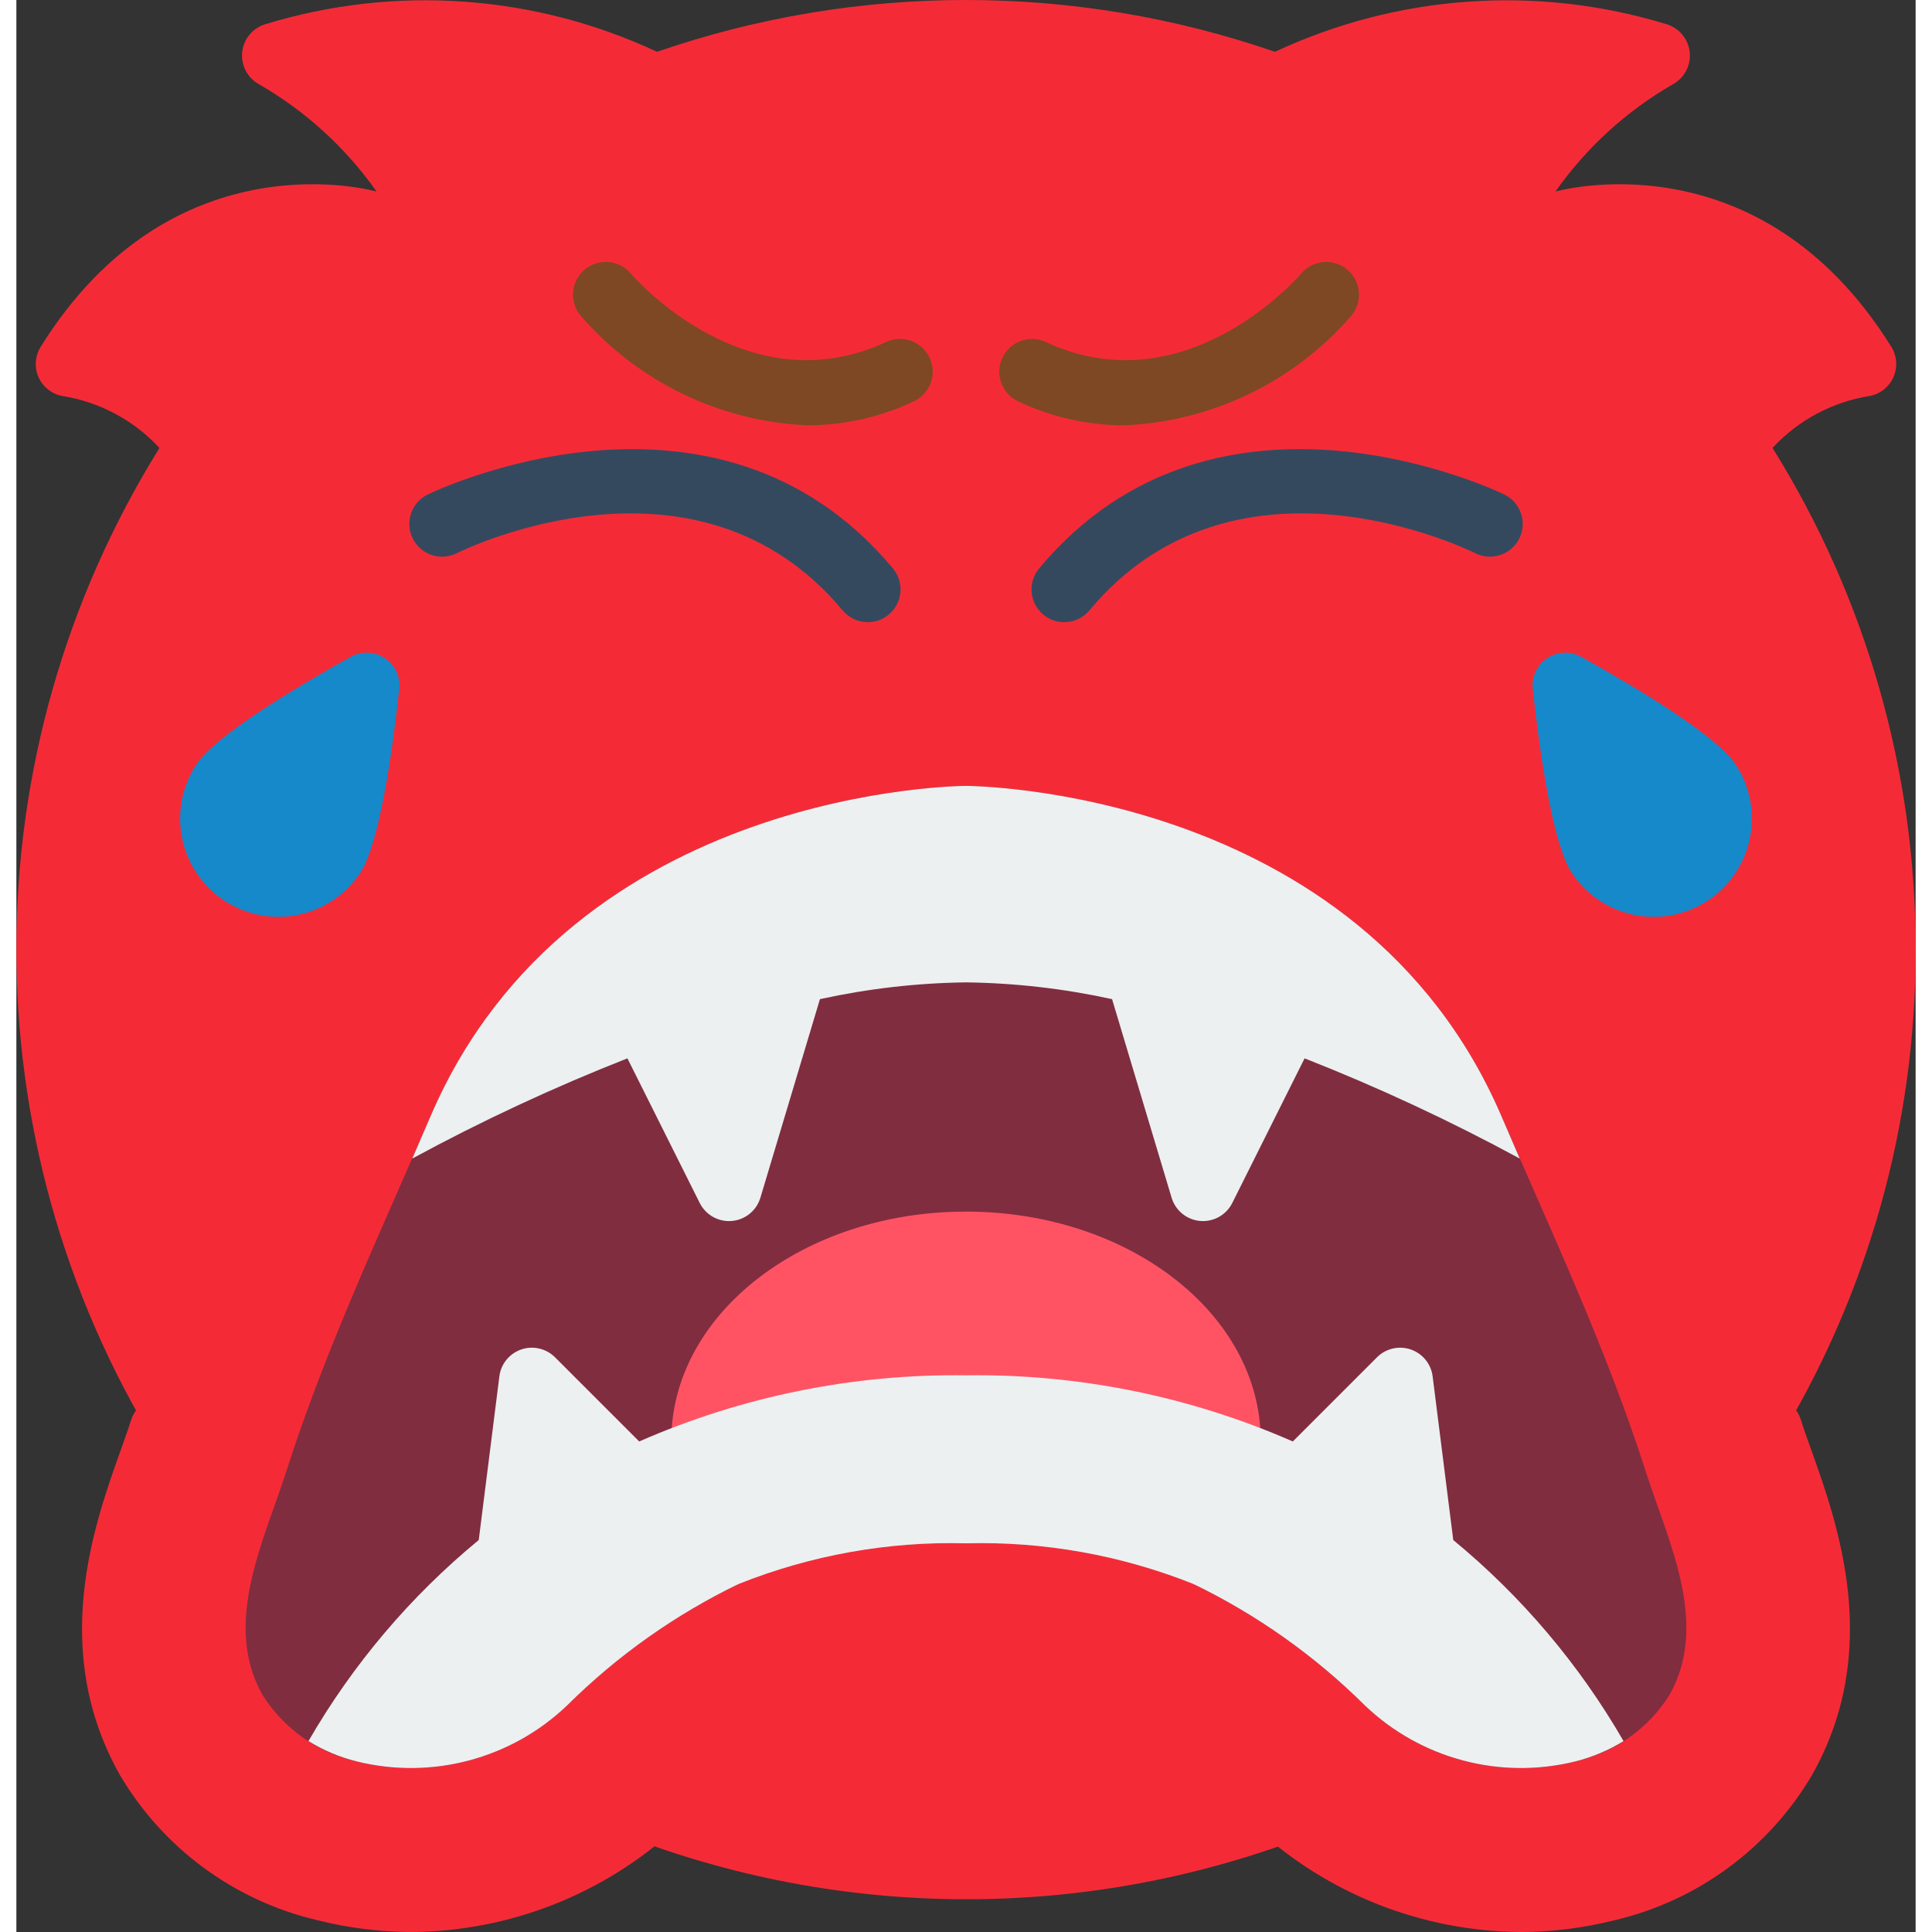 <?xml version="1.0"?>
<svg xmlns="http://www.w3.org/2000/svg" xmlns:xlink="http://www.w3.org/1999/xlink" xmlns:svgjs="http://svgjs.com/svgjs" version="1.1" width="512" height="512" x="0" y="0" viewBox="0 0 58 59" style="enable-background:new 0 0 512 512" xml:space="preserve" class=""><rect x="0" y="0" width="58" height="59" fill="#333333" stroke="none"/><g><g xmlns="http://www.w3.org/2000/svg" id="Page-1" fill="none" fill-rule="evenodd"><g id="032---Crying" fill-rule="nonzero"><path id="Shape" d="m58 29c.012 5.354-1.474 10.606-4.29 15.16.05.16.11.31.17.47.8 2.25 2.01 5.65.09 9.08-1.183 1.998-3.13 3.428-5.39 3.96-.87.218-1.763.329-2.66.33-2.247-.007-4.436-.717-6.26-2.03-6.846 2.71-14.467 2.707-21.31-.01-1.824 1.322-4.018 2.036-6.27 2.04-.897-.001-1.79-.112-2.66-.33-2.26-.532-4.207-1.962-5.39-3.96-1.92-3.43-.71-6.83.09-9.08.06-.16.12-.31.17-.47-5.749-9.355-5.718-21.155.08-30.48-.787-.852-1.84-1.412-2.986-1.59-.316-.066-.581-.281-.71-.577-.129-.296-.105-.637.063-.913 4.063-6.539 10.263-4.75 10.263-4.75-.946-1.344-2.174-2.464-3.6-3.282-.35-.197-.548-.586-.503-.985.046-.4.327-.733.713-.846 3.95-1.207 8.208-.907 11.95.843h.01c6.11-2.107 12.75-2.107 18.86 0h.01c3.741-1.749 7.997-2.049 11.947-.843.386.113.667.446.713.846.046.4-.152.788-.503.985-1.424.818-2.652 1.938-3.597 3.282 0 0 6.2-1.789 10.263 4.75.168.276.191.616.062.912s-.393.511-.709.577c-1.146.178-2.199.738-2.986 1.59 2.866 4.595 4.381 9.905 4.37 15.321z" fill="#f42b37" data-original="#cb8252" style="" class=""/><path id="Shape" d="m26 19c-.297-0-.578-.132-.768-.36-4.424-5.308-11.488-1.892-11.786-1.745-.494.247-1.095.046-1.341-.449-.247-.494-.046-1.095.449-1.341.087-.043 8.772-4.279 14.215 2.255.248.298.302.713.137 1.064-.165.351-.517.576-.905.576z" fill="#35495e" data-original="#35495e" style="" class=""/><path id="Shape" d="m32 19c-.388-0-.741-.225-.905-.576-.165-.351-.111-.766.137-1.064 5.443-6.534 14.128-2.3 14.215-2.255.494.247.695.847.449 1.341-.247.494-.847.695-1.341.449-.3-.148-7.362-3.563-11.786 1.745-.19.228-.471.36-.768.36z" fill="#35495e" data-original="#35495e" style="" class=""/><path id="Shape" d="m24.171 12.989c-2.672-.113-5.179-1.321-6.932-3.34-.232-.272-.302-.647-.183-.984s.409-.585.76-.65.711.062.943.334c.153.177 3.583 4.072 7.816 2.088.498-.223 1.083-.005 1.314.489.231.494.024 1.082-.466 1.322-1.016.485-2.127.738-3.253.741z" fill="#7e4824" data-original="#805333" style="" class=""/><path id="Shape" d="m33.829 12.989c-1.126-.002-2.237-.255-3.253-.74-.49-.24-.697-.828-.466-1.322.231-.494.816-.712 1.314-.489 4.237 1.984 7.673-1.922 7.817-2.089.359-.42.99-.469 1.41-.11s.469.99.11 1.41c-1.753 2.019-4.26 3.227-6.932 3.34z" fill="#7e4824" data-original="#805333" style="" class=""/><path id="Shape" d="m50.49 51.75c-.648 1.038-1.686 1.773-2.88 2.04-2.295.569-4.721-.076-6.43-1.71-1.513-1.502-3.263-2.745-5.18-3.68l-.06-.03c-2.205-.88-4.566-1.302-6.94-1.24-2.374-.062-4.735.36-6.94 1.24l-.06.03c-1.917.935-3.667 2.178-5.18 3.68-1.709 1.634-4.135 2.279-6.43 1.71-1.194-.267-2.232-1.002-2.88-2.04-1.23-2.2.07-4.73.75-6.87 1.19-3.71 2.86-7.25 4.4-10.82 4.34-10.06 16.34-10.06 16.34-10.06s12 0 16.34 10.06c1.54 3.57 3.21 7.11 4.4 10.82.68 2.14 1.98 4.67.75 6.87z" fill="#802d40" data-original="#802d40" style="" class=""/><path id="Shape" d="m10.5 26.658c-.593.893-1.617 1.402-2.686 1.336-1.07-.067-2.023-.699-2.5-1.659s-.406-2.101.186-2.994c.586-.883 3.027-2.344 4.711-3.282.327-.182.728-.167 1.04.04.312.207.482.57.441.942-.209 1.917-.606 4.734-1.192 5.617z" fill="#1589ca" data-original="#9fc9d3" style="" class=""/><path id="Shape" d="m47.5 26.658c.593.893 1.617 1.402 2.686 1.336 1.07-.067 2.023-.699 2.5-1.659s.406-2.101-.186-2.994c-.586-.883-3.027-2.344-4.711-3.282-.327-.182-.728-.167-1.04.04-.312.207-.482.57-.441.942.209 1.917.606 4.734 1.192 5.617z" fill="#1589ca" data-original="#9fc9d3" style="" class=""/><path id="Shape" d="m12.081 59c-.978-.002-1.952-.123-2.9-.363-2.529-.596-4.704-2.198-6.023-4.437-2.147-3.819-.788-7.628.023-9.9.12-.336.229-.64.323-.935.168-.526.731-.817 1.257-.649.526.168.817.731.649 1.257-.1.316-.218.642-.336.973-.8 2.232-1.873 5.253-.173 8.278 1.049 1.759 2.77 3.014 4.766 3.476 3.264.803 6.714-.097 9.17-2.392.534-.475 1.034-.92 1.525-1.326.426-.352 1.056-.293 1.408.133s.293 1.056-.133 1.408c-.474.392-.955.82-1.461 1.271-2.205 2.039-5.092 3.182-8.095 3.206z" fill="#f42b37" data-original="#a56a43" style="" class=""/><path id="Shape" d="m45.919 59c-3-.024-5.883-1.165-8.086-3.2-.515-.459-1-.887-1.47-1.279-.275-.228-.408-.585-.349-.937.06-.352.303-.646.637-.77.335-.125.711-.061.986.167.491.406.991.851 1.515 1.317 2.457 2.302 5.911 3.205 9.18 2.4 1.997-.462 3.718-1.719 4.767-3.48 1.7-3.025.623-6.046-.164-8.252-.127-.357-.244-.683-.345-1-.109-.34-.027-.713.213-.977.241-.264.604-.38.953-.304.349.076.631.333.74.673.094.3.2.6.313.908.821 2.3 2.18 6.112.033 9.931-1.317 2.239-3.492 3.843-6.021 4.44-.949.24-1.924.362-2.903.364z" fill="#f42b37" data-original="#a56a43" style="" class=""/><path id="Shape" d="m45.91 35.38c-2.126-1.153-4.32-2.175-6.57-3.06l-2.21 4.42c-.184.365-.572.581-.979.546s-.752-.315-.871-.706l-1.82-6.07h-.01c-1.462-.32-2.953-.491-4.45-.51-1.497.019-2.988.19-4.45.51h-.01l-1.82 6.07c-.119.391-.463.671-.871.706s-.795-.181-.979-.546l-2.21-4.42c-2.25.885-4.444 1.907-6.57 3.06l.57-1.32c4.34-10.06 16.34-10.06 16.34-10.06s12 0 16.34 10.06z" fill="#ecf0f1" data-original="#ecf0f1" style="" class=""/><path id="Shape" d="m38 44c-.034 1.679-.757 3.271-2 4.4l-.06-.03c-2.205-.88-4.566-1.302-6.94-1.24-2.374-.062-4.735.36-6.94 1.24l-.06.03c-1.243-1.129-1.966-2.721-2-4.4 0-3.87 4.03-7 9-7s9 3.13 9 7z" fill="#ff5364" data-original="#ff5364" style="" class=""/><path id="Shape" d="m49.08 53.17c-.455.282-.951.491-1.47.62-2.295.569-4.721-.076-6.43-1.71-1.529-1.518-3.3-2.772-5.24-3.71-2.205-.88-4.566-1.302-6.94-1.24-2.374-.062-4.735.36-6.94 1.24-1.94.938-3.711 2.192-5.24 3.71-1.709 1.634-4.135 2.279-6.43 1.71-.519-.129-1.015-.338-1.47-.62 1.352-2.342 3.113-4.421 5.2-6.14l.63-5c.048-.379.308-.697.669-.82.361-.123.761-.03 1.031.24l2.57 2.57c3.144-1.379 6.547-2.068 9.98-2.02 3.433-.048 6.836.641 9.98 2.02l2.57-2.57c.27-.27.67-.363 1.031-.24.361.123.621.442.669.82l.63 5c2.087 1.719 3.848 3.798 5.2 6.14z" fill="#ecf0f1" data-original="#ecf0f1" style="" class=""/></g></g></g></svg>
